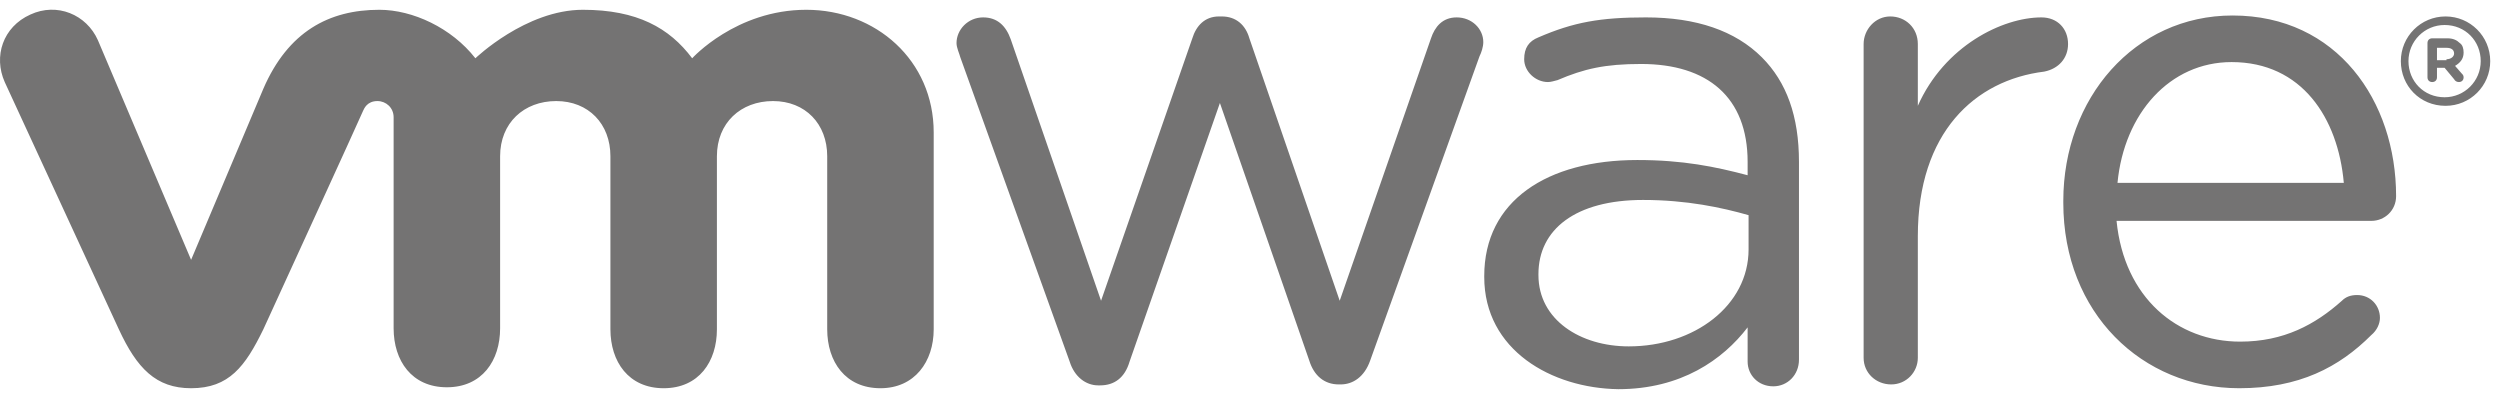 <svg width="221" height="35" viewBox="0 0 221 35" fill="none" xmlns="http://www.w3.org/2000/svg">
<path d="M94.559 31.965L84.893 5.068C84.809 4.732 84.556 4.227 84.556 3.807C84.556 2.63 85.565 1.538 86.91 1.538C88.171 1.538 88.927 2.294 89.348 3.471L97.333 26.586L105.402 3.387C105.738 2.294 106.495 1.454 107.756 1.454H108.008C109.268 1.454 110.109 2.21 110.445 3.387L118.43 26.586L126.5 3.387C126.836 2.378 127.508 1.538 128.769 1.538C130.114 1.538 131.123 2.546 131.123 3.723C131.123 4.143 130.955 4.648 130.786 4.984L121.12 31.881C120.616 33.31 119.607 33.983 118.514 33.983H118.346C117.086 33.983 116.161 33.226 115.741 31.881L107.84 9.103L99.854 31.965C99.434 33.394 98.51 34.067 97.249 34.067H97.081C95.988 34.067 94.979 33.31 94.559 31.965ZM164.744 3.891C164.744 2.63 165.753 1.454 167.098 1.454C168.443 1.454 169.536 2.462 169.536 3.891V9.355C171.889 4.059 177.016 1.538 180.463 1.538C181.892 1.538 182.816 2.546 182.816 3.891C182.816 5.152 181.976 6.077 180.715 6.329C174.579 7.085 169.536 11.708 169.536 20.87V31.629C169.536 32.89 168.527 33.983 167.182 33.983C165.837 33.983 164.744 32.974 164.744 31.629V3.891ZM197.946 34.319C189.372 34.319 182.396 27.679 182.396 17.928V17.76C182.396 8.682 188.7 1.37 197.358 1.37C206.604 1.37 211.815 8.934 211.815 17.34C211.815 18.601 210.806 19.525 209.63 19.525H187.103C187.775 26.334 192.482 30.2 198.03 30.2C201.897 30.2 204.67 28.687 207.024 26.586C207.36 26.25 207.78 26.081 208.369 26.081C209.546 26.081 210.386 27.006 210.386 28.099C210.386 28.603 210.134 29.192 209.63 29.612C206.772 32.47 203.241 34.319 197.946 34.319ZM207.192 16.163C206.688 10.447 203.494 5.488 197.274 5.488C191.81 5.488 187.775 10.027 187.187 16.163H207.192ZM131.207 24.485V24.401C131.207 17.76 136.754 14.146 144.739 14.146C148.774 14.146 151.632 14.734 154.49 15.491V14.314C154.49 8.598 150.96 5.656 145.076 5.656C141.882 5.656 140.032 6.077 137.679 7.085C137.343 7.169 137.091 7.253 136.838 7.253C135.746 7.253 134.737 6.329 134.737 5.236C134.737 4.227 135.157 3.639 135.998 3.303C139.108 1.958 141.461 1.538 145.496 1.538C149.951 1.538 153.397 2.714 155.751 5.068C157.936 7.253 159.029 10.279 159.029 14.314V31.797C159.029 33.142 158.02 34.151 156.759 34.151C155.414 34.151 154.49 33.142 154.49 31.965V28.939C152.304 31.797 148.606 34.403 143.058 34.403C137.175 34.319 131.207 30.957 131.207 24.485ZM154.574 22.047V19.021C152.22 18.349 149.11 17.676 145.244 17.676C139.276 17.676 135.998 20.282 135.998 24.232V24.316C135.998 28.267 139.696 30.62 143.983 30.62C149.783 30.62 154.574 27.006 154.574 22.047ZM8.655 3.555C7.647 1.285 5.041 0.193 2.687 1.285C0.25 2.378 -0.591 4.984 0.418 7.253L10.504 29.108C12.101 32.554 13.783 34.319 16.893 34.319C20.255 34.319 21.684 32.386 23.281 29.108C23.281 29.108 32.022 10.027 32.106 9.775C32.191 9.607 32.443 8.934 33.367 8.934C34.124 8.934 34.796 9.523 34.796 10.363V29.023C34.796 31.881 36.393 34.235 39.503 34.235C42.613 34.235 44.21 31.881 44.21 29.023V13.81C44.21 10.868 46.312 8.934 49.169 8.934C52.027 8.934 53.961 10.952 53.961 13.81V29.108C53.961 31.965 55.558 34.319 58.668 34.319C61.778 34.319 63.375 31.965 63.375 29.108V13.81C63.375 10.868 65.476 8.934 68.334 8.934C71.192 8.934 73.125 10.952 73.125 13.81V29.108C73.125 31.965 74.722 34.319 77.832 34.319C80.858 34.319 82.539 31.965 82.539 29.108V11.708C82.539 5.32 77.412 0.865 71.276 0.865C65.056 0.865 61.189 5.152 61.189 5.152C59.172 2.462 56.314 0.865 51.523 0.865C46.48 0.865 42.025 5.152 42.025 5.152C39.923 2.462 36.477 0.865 33.535 0.865C29.081 0.865 25.466 2.798 23.281 7.842L16.893 22.971L8.655 3.555ZM212.235 5.404C212.235 3.219 214 1.454 216.186 1.454C218.371 1.454 220.136 3.219 220.136 5.404C220.136 7.59 218.371 9.355 216.186 9.355C213.916 9.355 212.235 7.59 212.235 5.404ZM219.296 5.404C219.296 3.639 217.951 2.21 216.102 2.21C214.337 2.21 212.908 3.639 212.908 5.404C212.908 7.169 214.253 8.598 216.102 8.598C217.867 8.598 219.296 7.169 219.296 5.404Z" fill="#747373"/>
<path d="M214.589 3.807C214.589 3.555 214.757 3.387 215.009 3.387H216.354C216.858 3.387 217.194 3.555 217.447 3.807C217.699 3.975 217.783 4.311 217.783 4.648C217.783 5.236 217.447 5.572 217.026 5.824L217.615 6.497C217.699 6.581 217.783 6.665 217.783 6.833C217.783 7.085 217.615 7.253 217.363 7.253C217.194 7.253 217.026 7.169 216.942 7.001L216.102 5.992H215.429V6.833C215.429 7.085 215.261 7.253 215.009 7.253C214.757 7.253 214.589 7.085 214.589 6.833V3.807ZM216.27 5.236C216.69 5.236 216.942 4.984 216.942 4.732C216.942 4.395 216.69 4.227 216.27 4.227H215.429V5.32H216.27V5.236Z" fill="#747373"/>
</svg>
